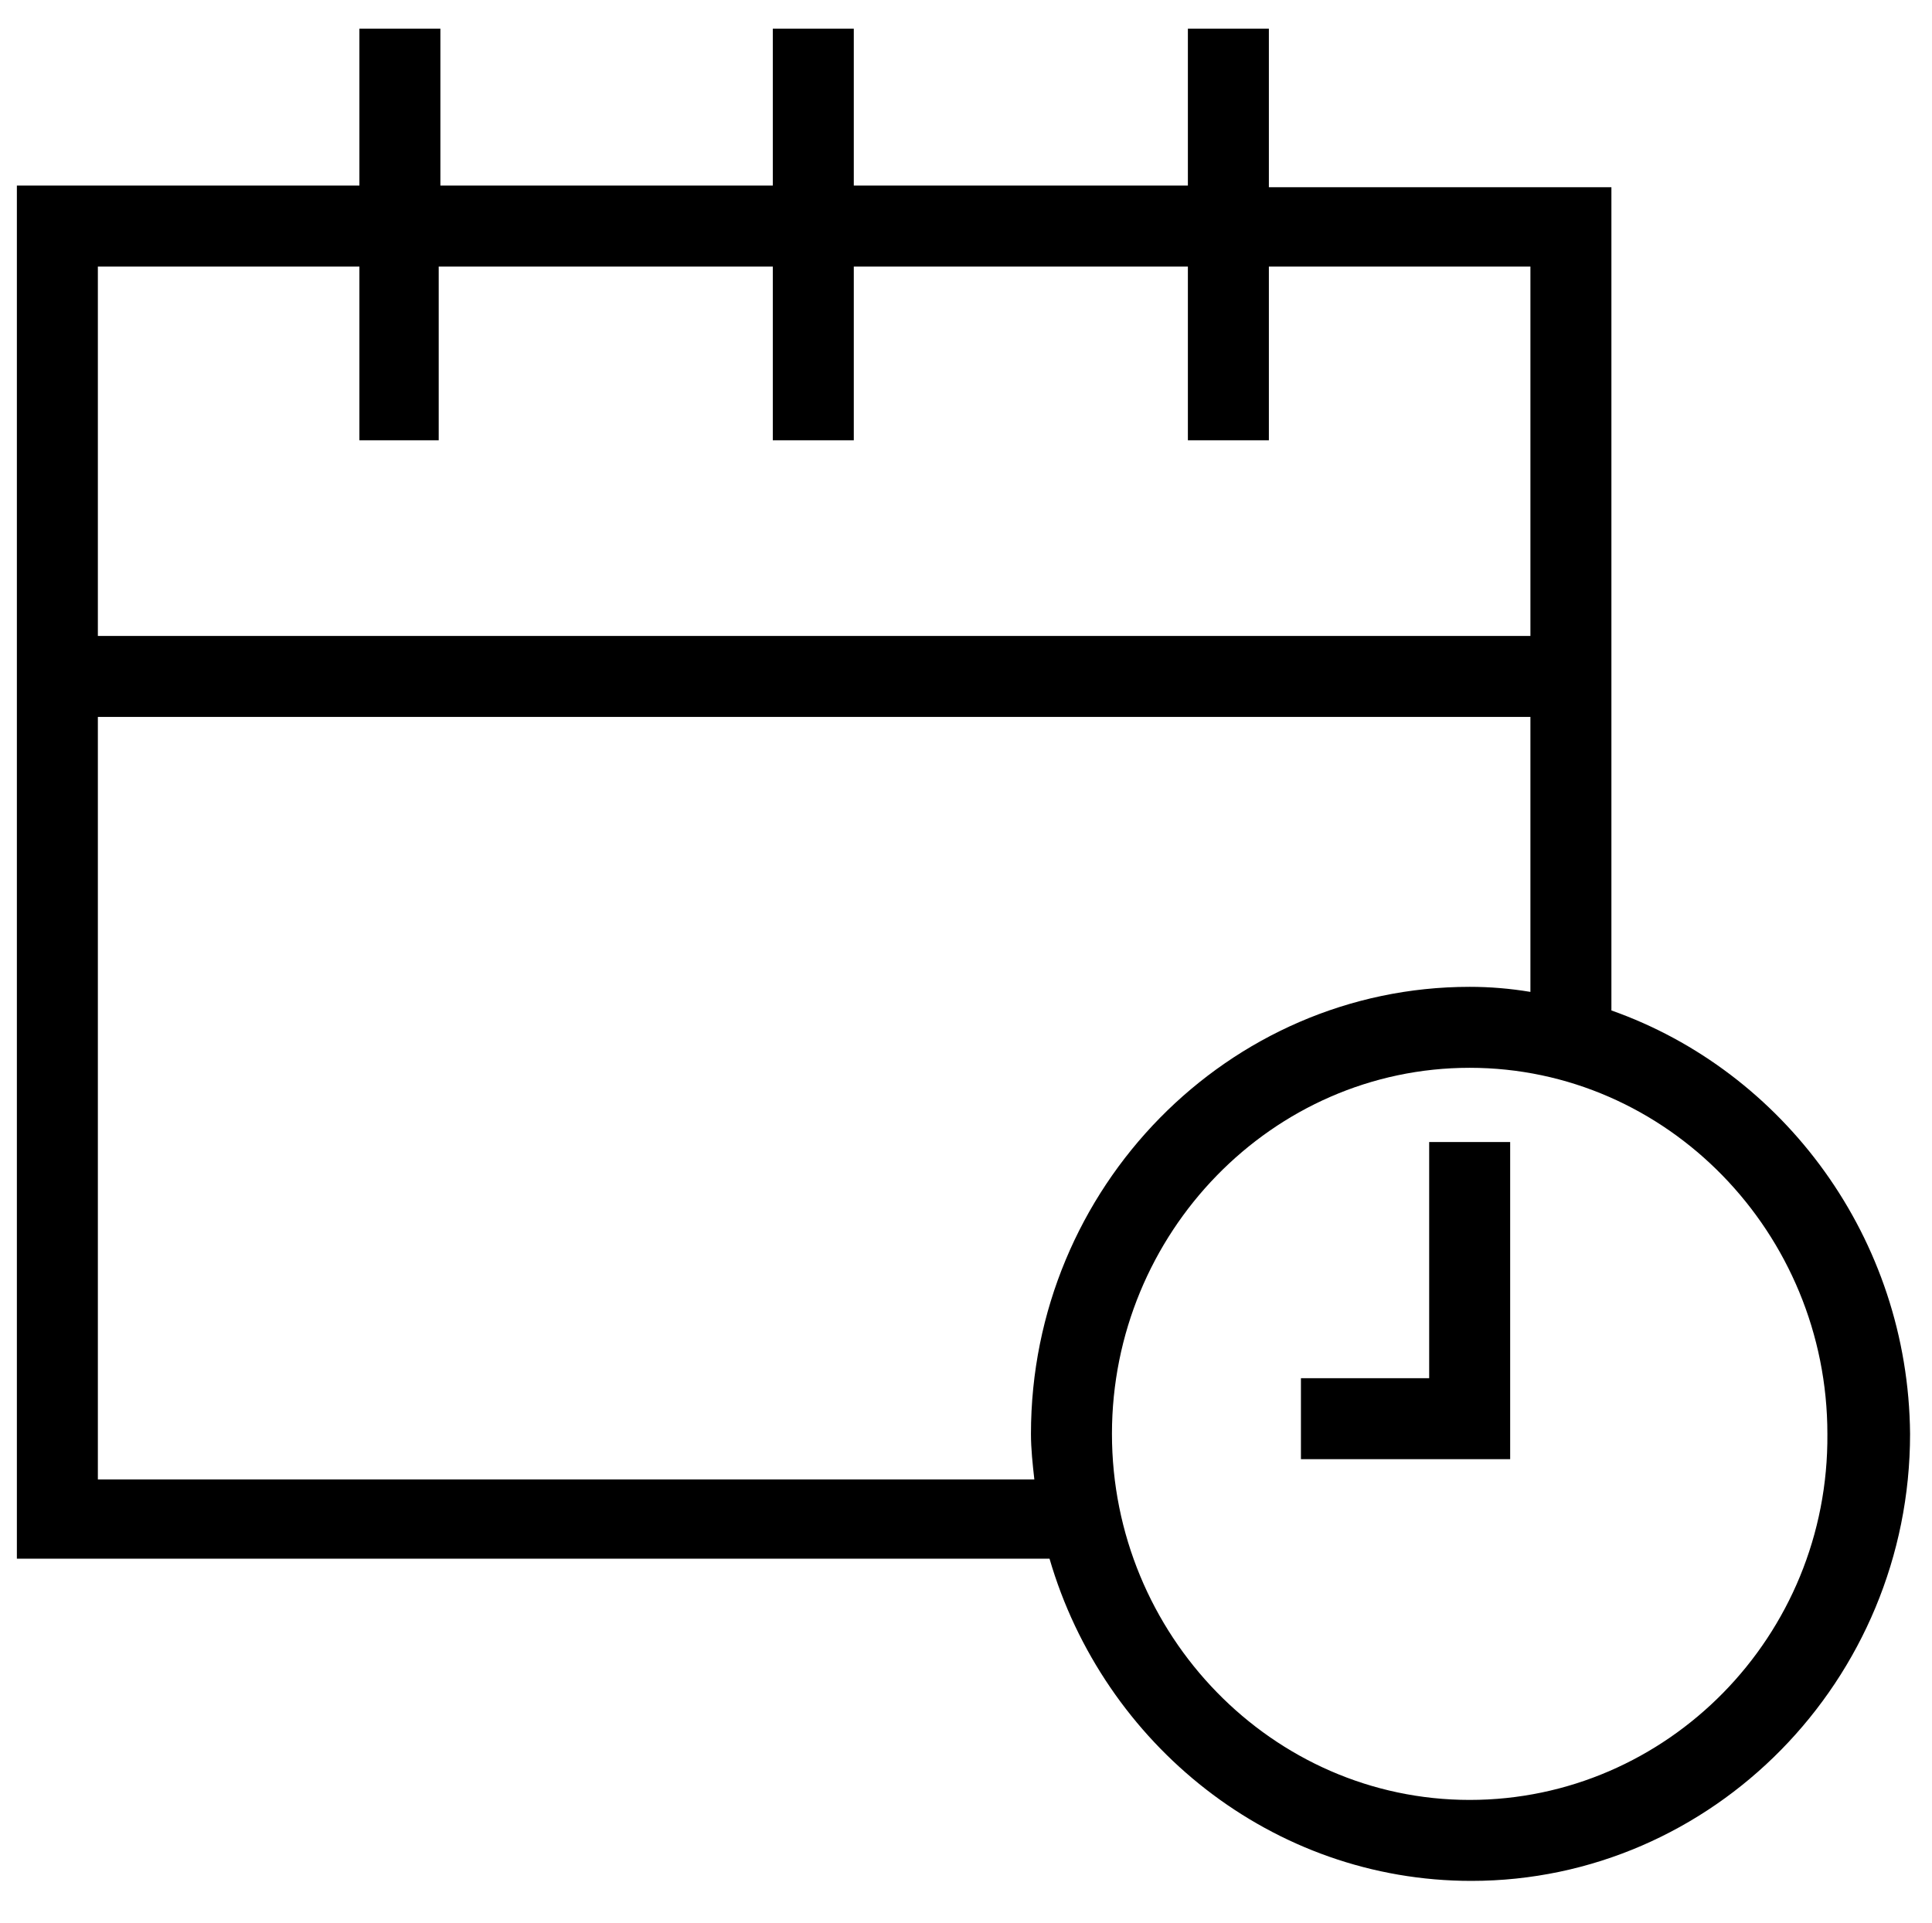 <?xml version="1.0" encoding="utf-8"?>
<!-- Generator: Adobe Illustrator 19.0.0, SVG Export Plug-In . SVG Version: 6.00 Build 0)  -->
<svg version="1.1" id="Capa_1" xmlns="http://www.w3.org/2000/svg" xmlns:xlink="http://www.w3.org/1999/xlink" x="0px" y="0px"
	 viewBox="0 0 114.5 114" style="enable-background:new 0 0 114.5 114;" xml:space="preserve">
<g id="XMLID_2575_">
	<path id="XMLID_2579_" d="M95.5,59.9V11.1H75.2V1.7h-4.8v9.3H50.6V1.7h-4.8v9.3H26.1V1.7h-4.8v9.3H1v81.4h61.2
		c3.2,11,13.2,19.1,25,19.1c14.3,0,26-11.9,26-26.5C113.1,73.4,105.7,63.5,95.5,59.9L95.5,59.9z M5.8,15.8h15.5v10.3H26V15.8h19.8
		v10.3h4.8V15.8h19.8v10.3h4.8V15.8h15.5v21.9H5.8V15.8z M61.3,87.7H5.8V42.5h84.9v16.3c-1.2-0.2-2.4-0.3-3.6-0.3
		c-14.3,0-26,11.9-26,26.5C61.1,85.9,61.2,86.8,61.3,87.7L61.3,87.7z M87.1,106.7c-11.7,0-21.2-9.8-21.2-21.7
		c0-11.9,9.5-21.7,21.2-21.7c11.7,0,21.2,9.8,21.2,21.7C108.4,97,98.8,106.7,87.1,106.7L87.1,106.7z M87.1,106.7"/>
	<path id="XMLID_2576_" d="M84.7,81.7h-7.6v4.8h12.4V67.7h-4.8V81.7z M84.7,81.7"/>
</g>
</svg>
